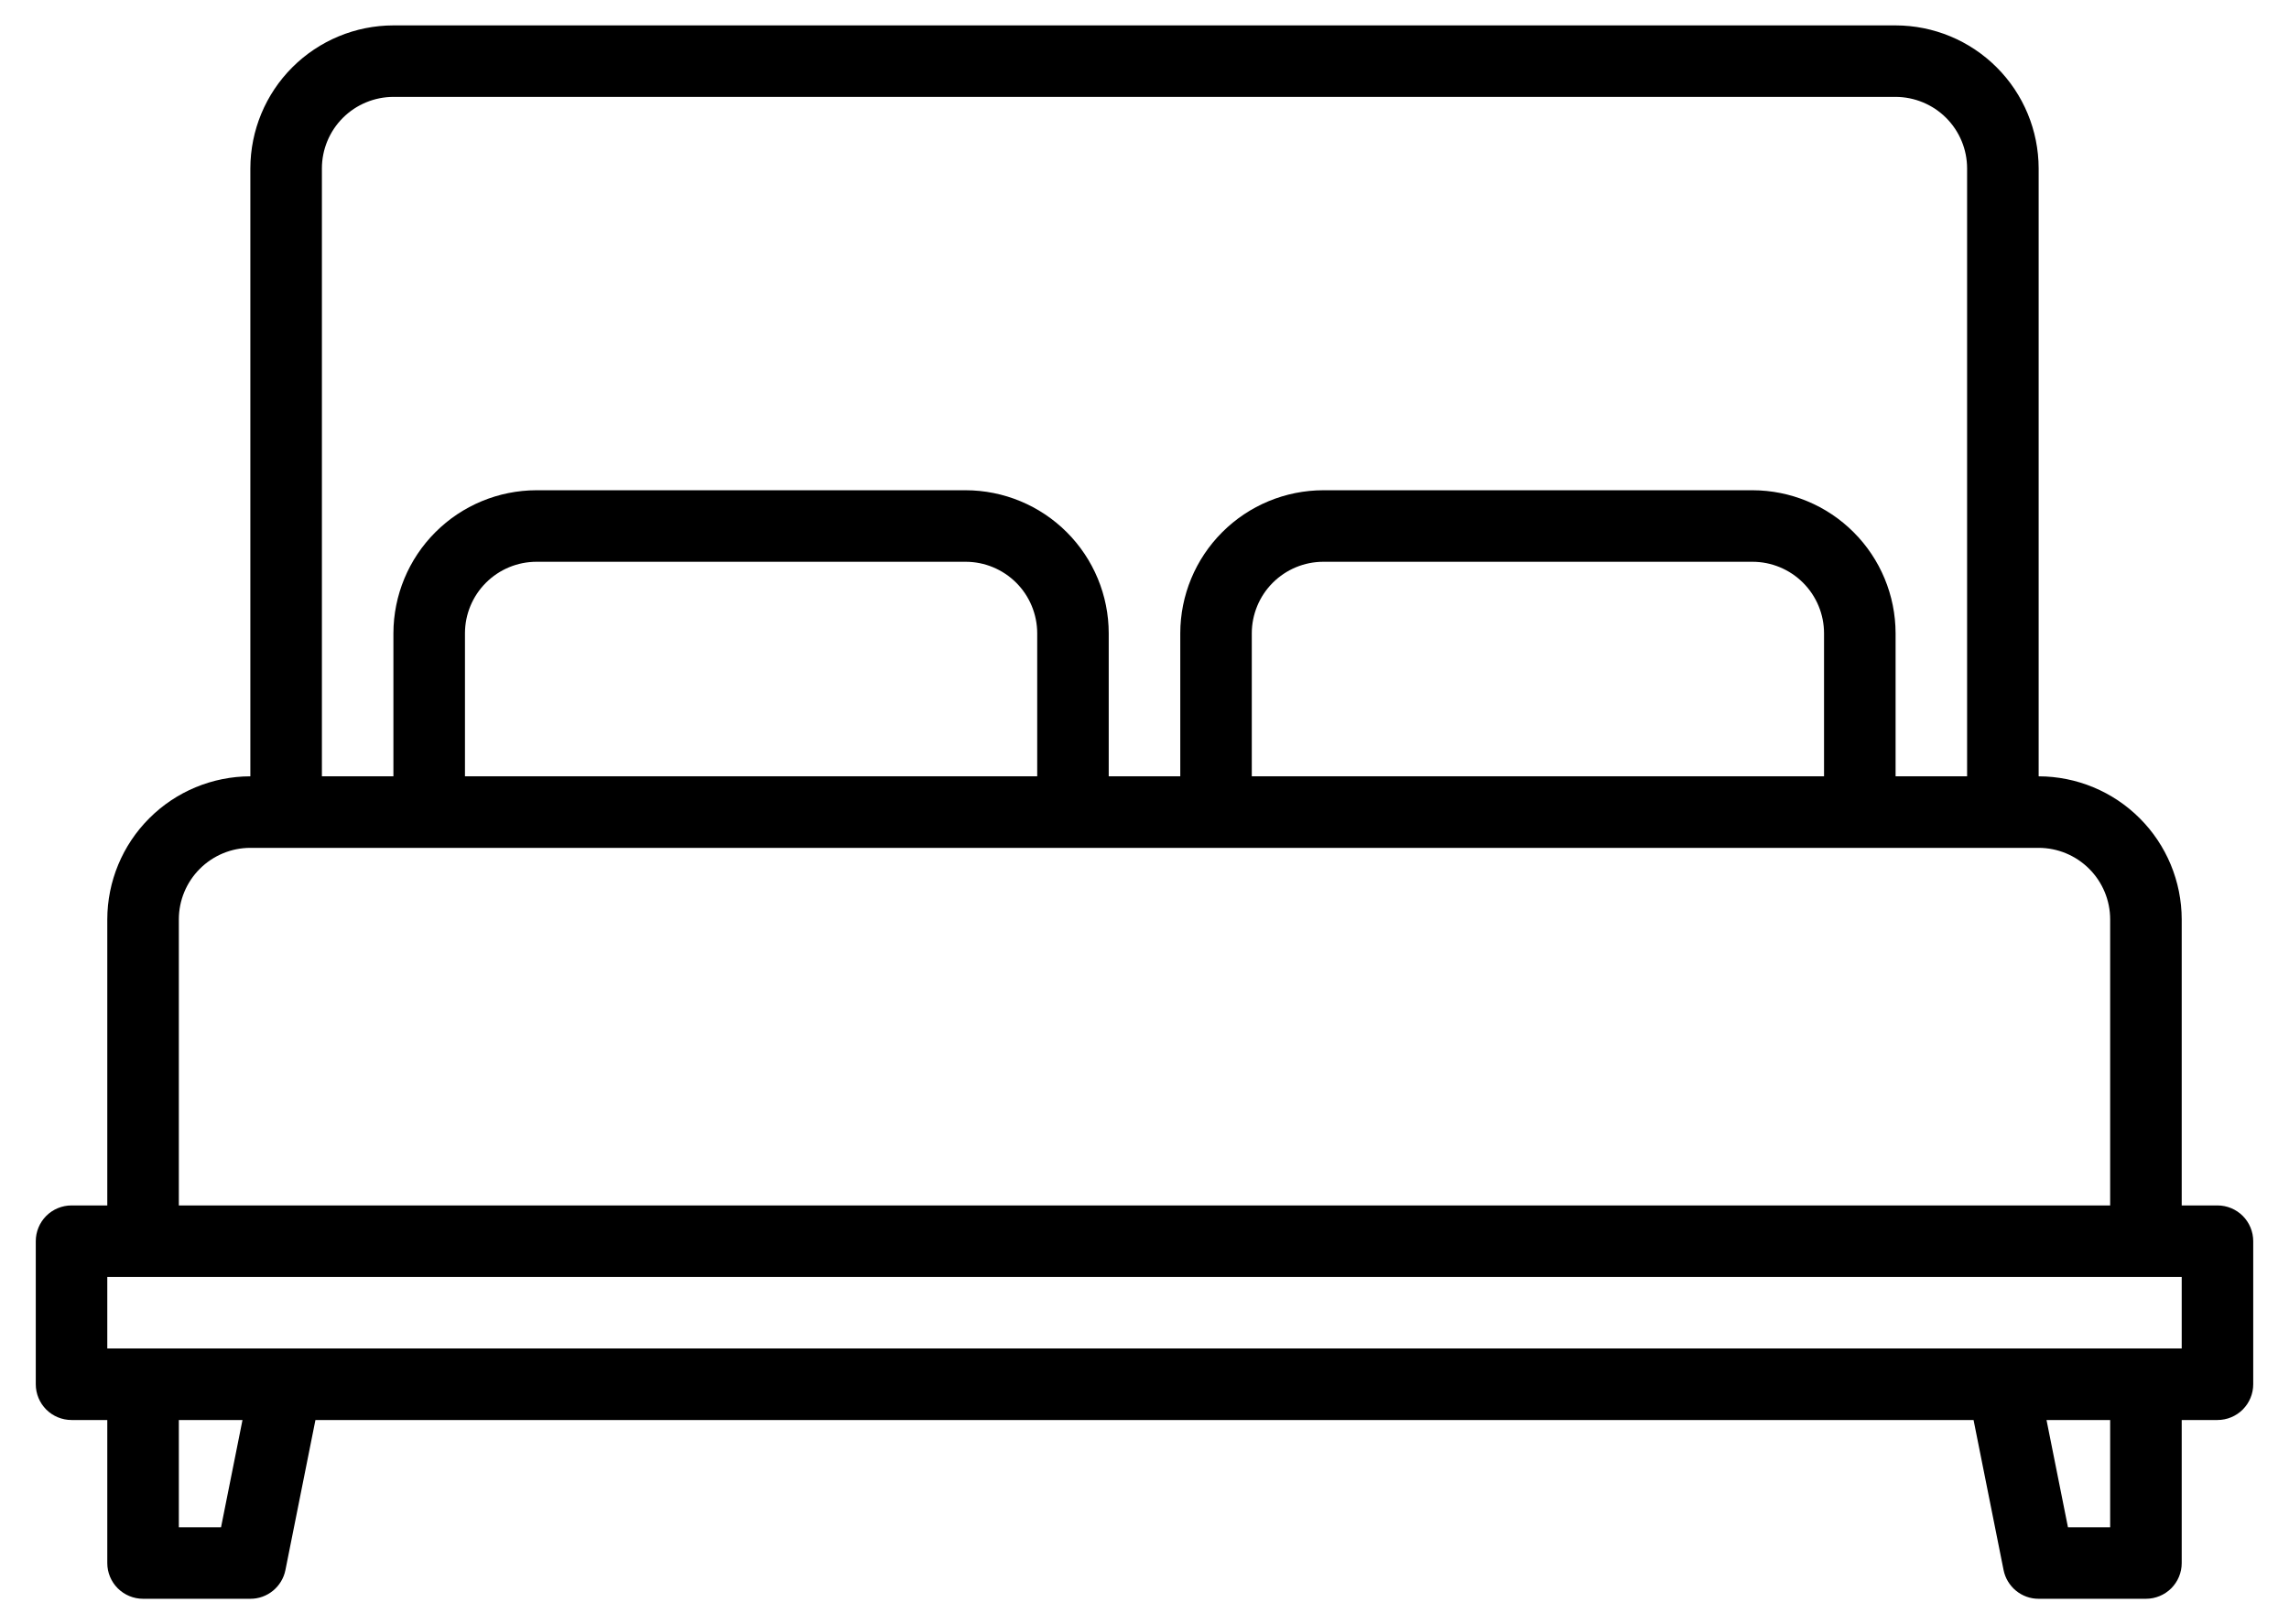 <svg width="62" height="44" viewBox="0 0 62 44" fill="none" xmlns="http://www.w3.org/2000/svg">
<path d="M60.062 32.656H59.094V24.906C59.092 23.879 58.684 22.894 57.957 22.168C57.231 21.441 56.246 21.033 55.219 21.031V4.562C55.217 3.535 54.809 2.55 54.082 1.824C53.356 1.098 52.371 0.689 51.344 0.688H10.656C9.629 0.689 8.644 1.098 7.918 1.824C7.191 2.55 6.783 3.535 6.781 4.562V21.031C5.754 21.033 4.769 21.441 4.043 22.168C3.316 22.894 2.908 23.879 2.906 24.906V32.656H1.938C1.681 32.656 1.434 32.758 1.252 32.94C1.071 33.122 0.969 33.368 0.969 33.625V37.5C0.969 37.757 1.071 38.003 1.252 38.185C1.434 38.367 1.681 38.469 1.938 38.469H2.906V42.344C2.906 42.601 3.008 42.847 3.19 43.029C3.372 43.21 3.618 43.312 3.875 43.312H6.781C7.005 43.313 7.222 43.235 7.395 43.093C7.568 42.951 7.687 42.754 7.731 42.534L8.544 38.469H53.456L54.269 42.534C54.313 42.754 54.432 42.951 54.605 43.093C54.778 43.235 54.995 43.313 55.219 43.312H58.125C58.382 43.312 58.628 43.21 58.81 43.029C58.992 42.847 59.094 42.601 59.094 42.344V38.469H60.062C60.319 38.469 60.566 38.367 60.748 38.185C60.929 38.003 61.031 37.757 61.031 37.5V33.625C61.031 33.368 60.929 33.122 60.748 32.94C60.566 32.758 60.319 32.656 60.062 32.656ZM8.719 4.562C8.719 4.049 8.924 3.556 9.287 3.193C9.65 2.83 10.143 2.626 10.656 2.625H51.344C51.857 2.626 52.35 2.83 52.713 3.193C53.076 3.556 53.281 4.049 53.281 4.562V21.031H51.344V17.156C51.342 16.129 50.934 15.144 50.207 14.418C49.481 13.691 48.496 13.283 47.469 13.281H35.844C34.816 13.283 33.832 13.691 33.105 14.418C32.379 15.144 31.97 16.129 31.969 17.156V21.031H30.031V17.156C30.03 16.129 29.621 15.144 28.895 14.418C28.168 13.691 27.183 13.283 26.156 13.281H14.531C13.504 13.283 12.519 13.691 11.793 14.418C11.066 15.144 10.658 16.129 10.656 17.156V21.031H8.719V4.562ZM49.406 17.156V21.031H33.906V17.156C33.907 16.643 34.111 16.15 34.474 15.787C34.838 15.424 35.33 15.219 35.844 15.219H47.469C47.982 15.219 48.475 15.424 48.838 15.787C49.201 16.15 49.406 16.643 49.406 17.156ZM28.094 17.156V21.031H12.594V17.156C12.594 16.643 12.799 16.15 13.162 15.787C13.525 15.424 14.018 15.219 14.531 15.219H26.156C26.67 15.219 27.162 15.424 27.526 15.787C27.889 16.15 28.093 16.643 28.094 17.156ZM4.844 24.906C4.844 24.393 5.049 23.9 5.412 23.537C5.775 23.174 6.268 22.969 6.781 22.969H55.219C55.732 22.969 56.225 23.174 56.588 23.537C56.951 23.9 57.156 24.393 57.156 24.906V32.656H4.844V24.906ZM5.987 41.375H4.844V38.469H6.568L5.987 41.375ZM57.156 41.375H56.013L55.432 38.469H57.156V41.375ZM59.094 36.531H2.906V34.594H59.094V36.531Z" fill="black"/>
</svg>
